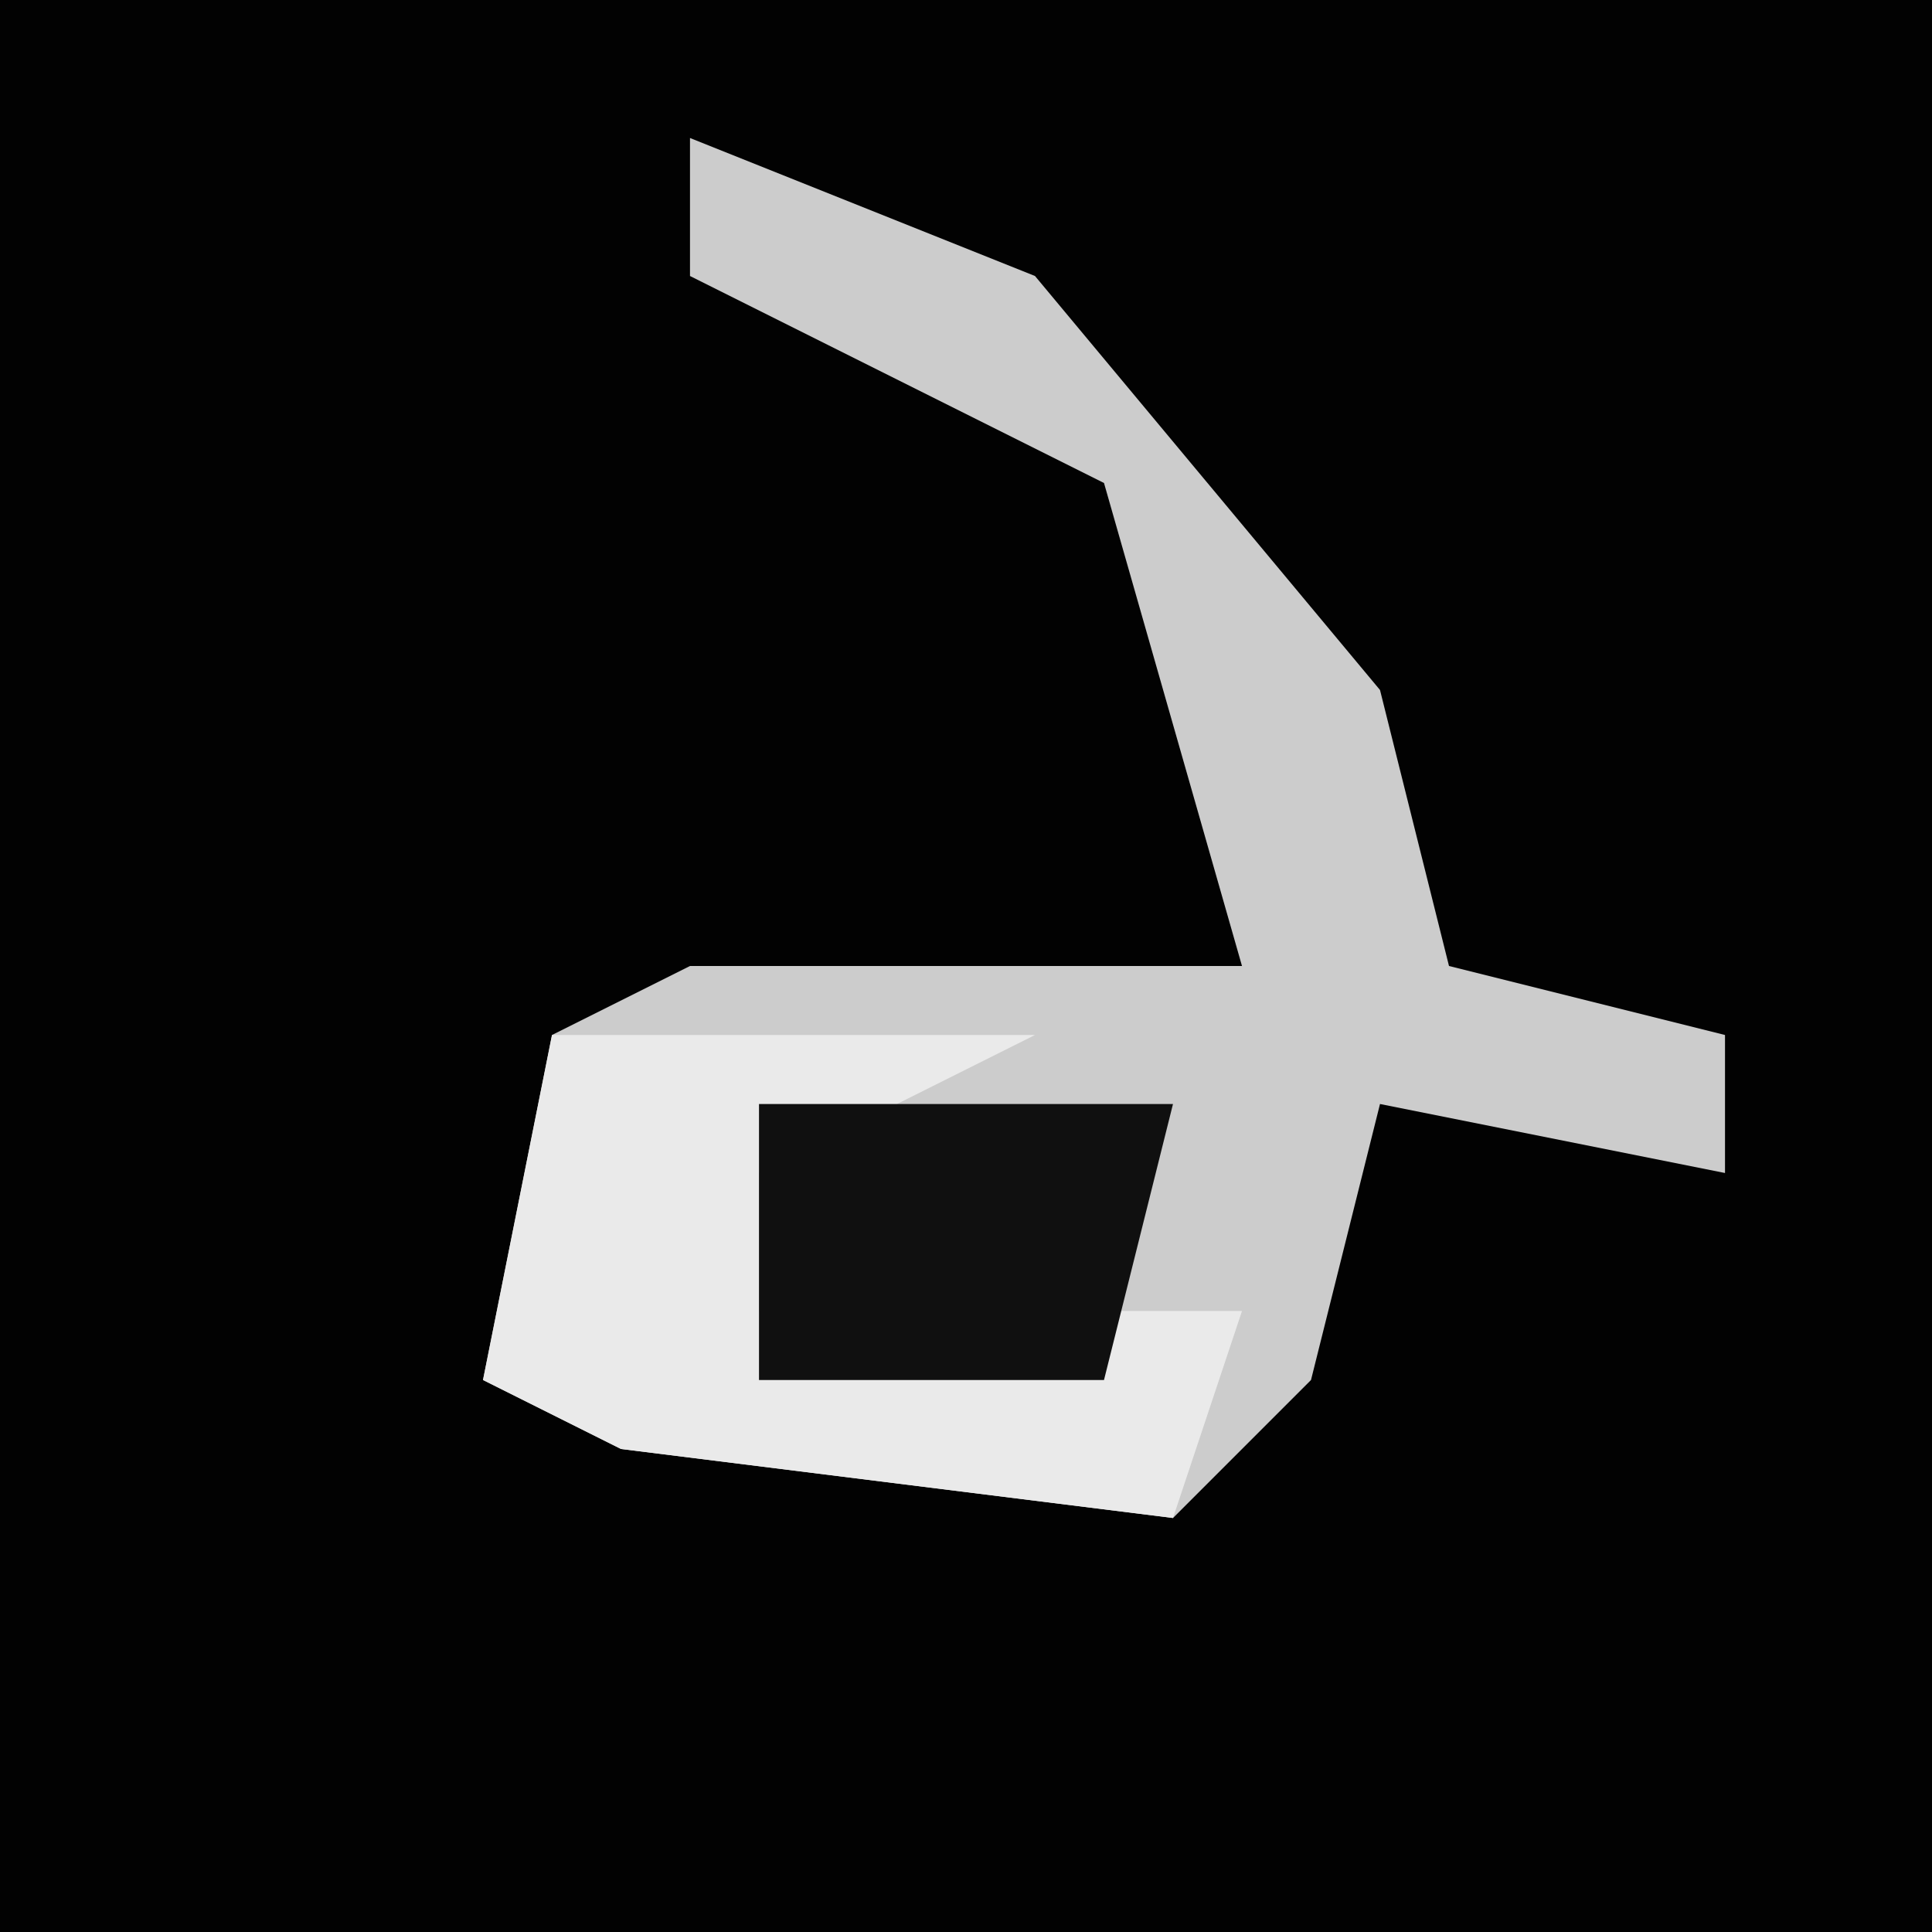 <?xml version="1.0" encoding="UTF-8"?>
<svg version="1.1" xmlns="http://www.w3.org/2000/svg" width="28" height="28">
<path d="M0,0 L28,0 L28,28 L0,28 Z " fill="#020202" transform="translate(0,0)"/>
<path d="M0,0 L5,2 L10,8 L11,12 L15,13 L15,15 L10,14 L9,18 L7,20 L-1,19 L-3,18 L-2,13 L0,12 L8,12 L6,5 L2,3 L0,2 Z " fill="#CCCCCC" transform="translate(10,2)"/>
<path d="M0,0 L7,0 L3,2 L3,4 L10,4 L9,7 L1,6 L-1,5 Z " fill="#EAEAEA" transform="translate(8,15)"/>
<path d="M0,0 L6,0 L5,4 L0,4 Z " fill="#101010" transform="translate(11,16)"/>
</svg>
